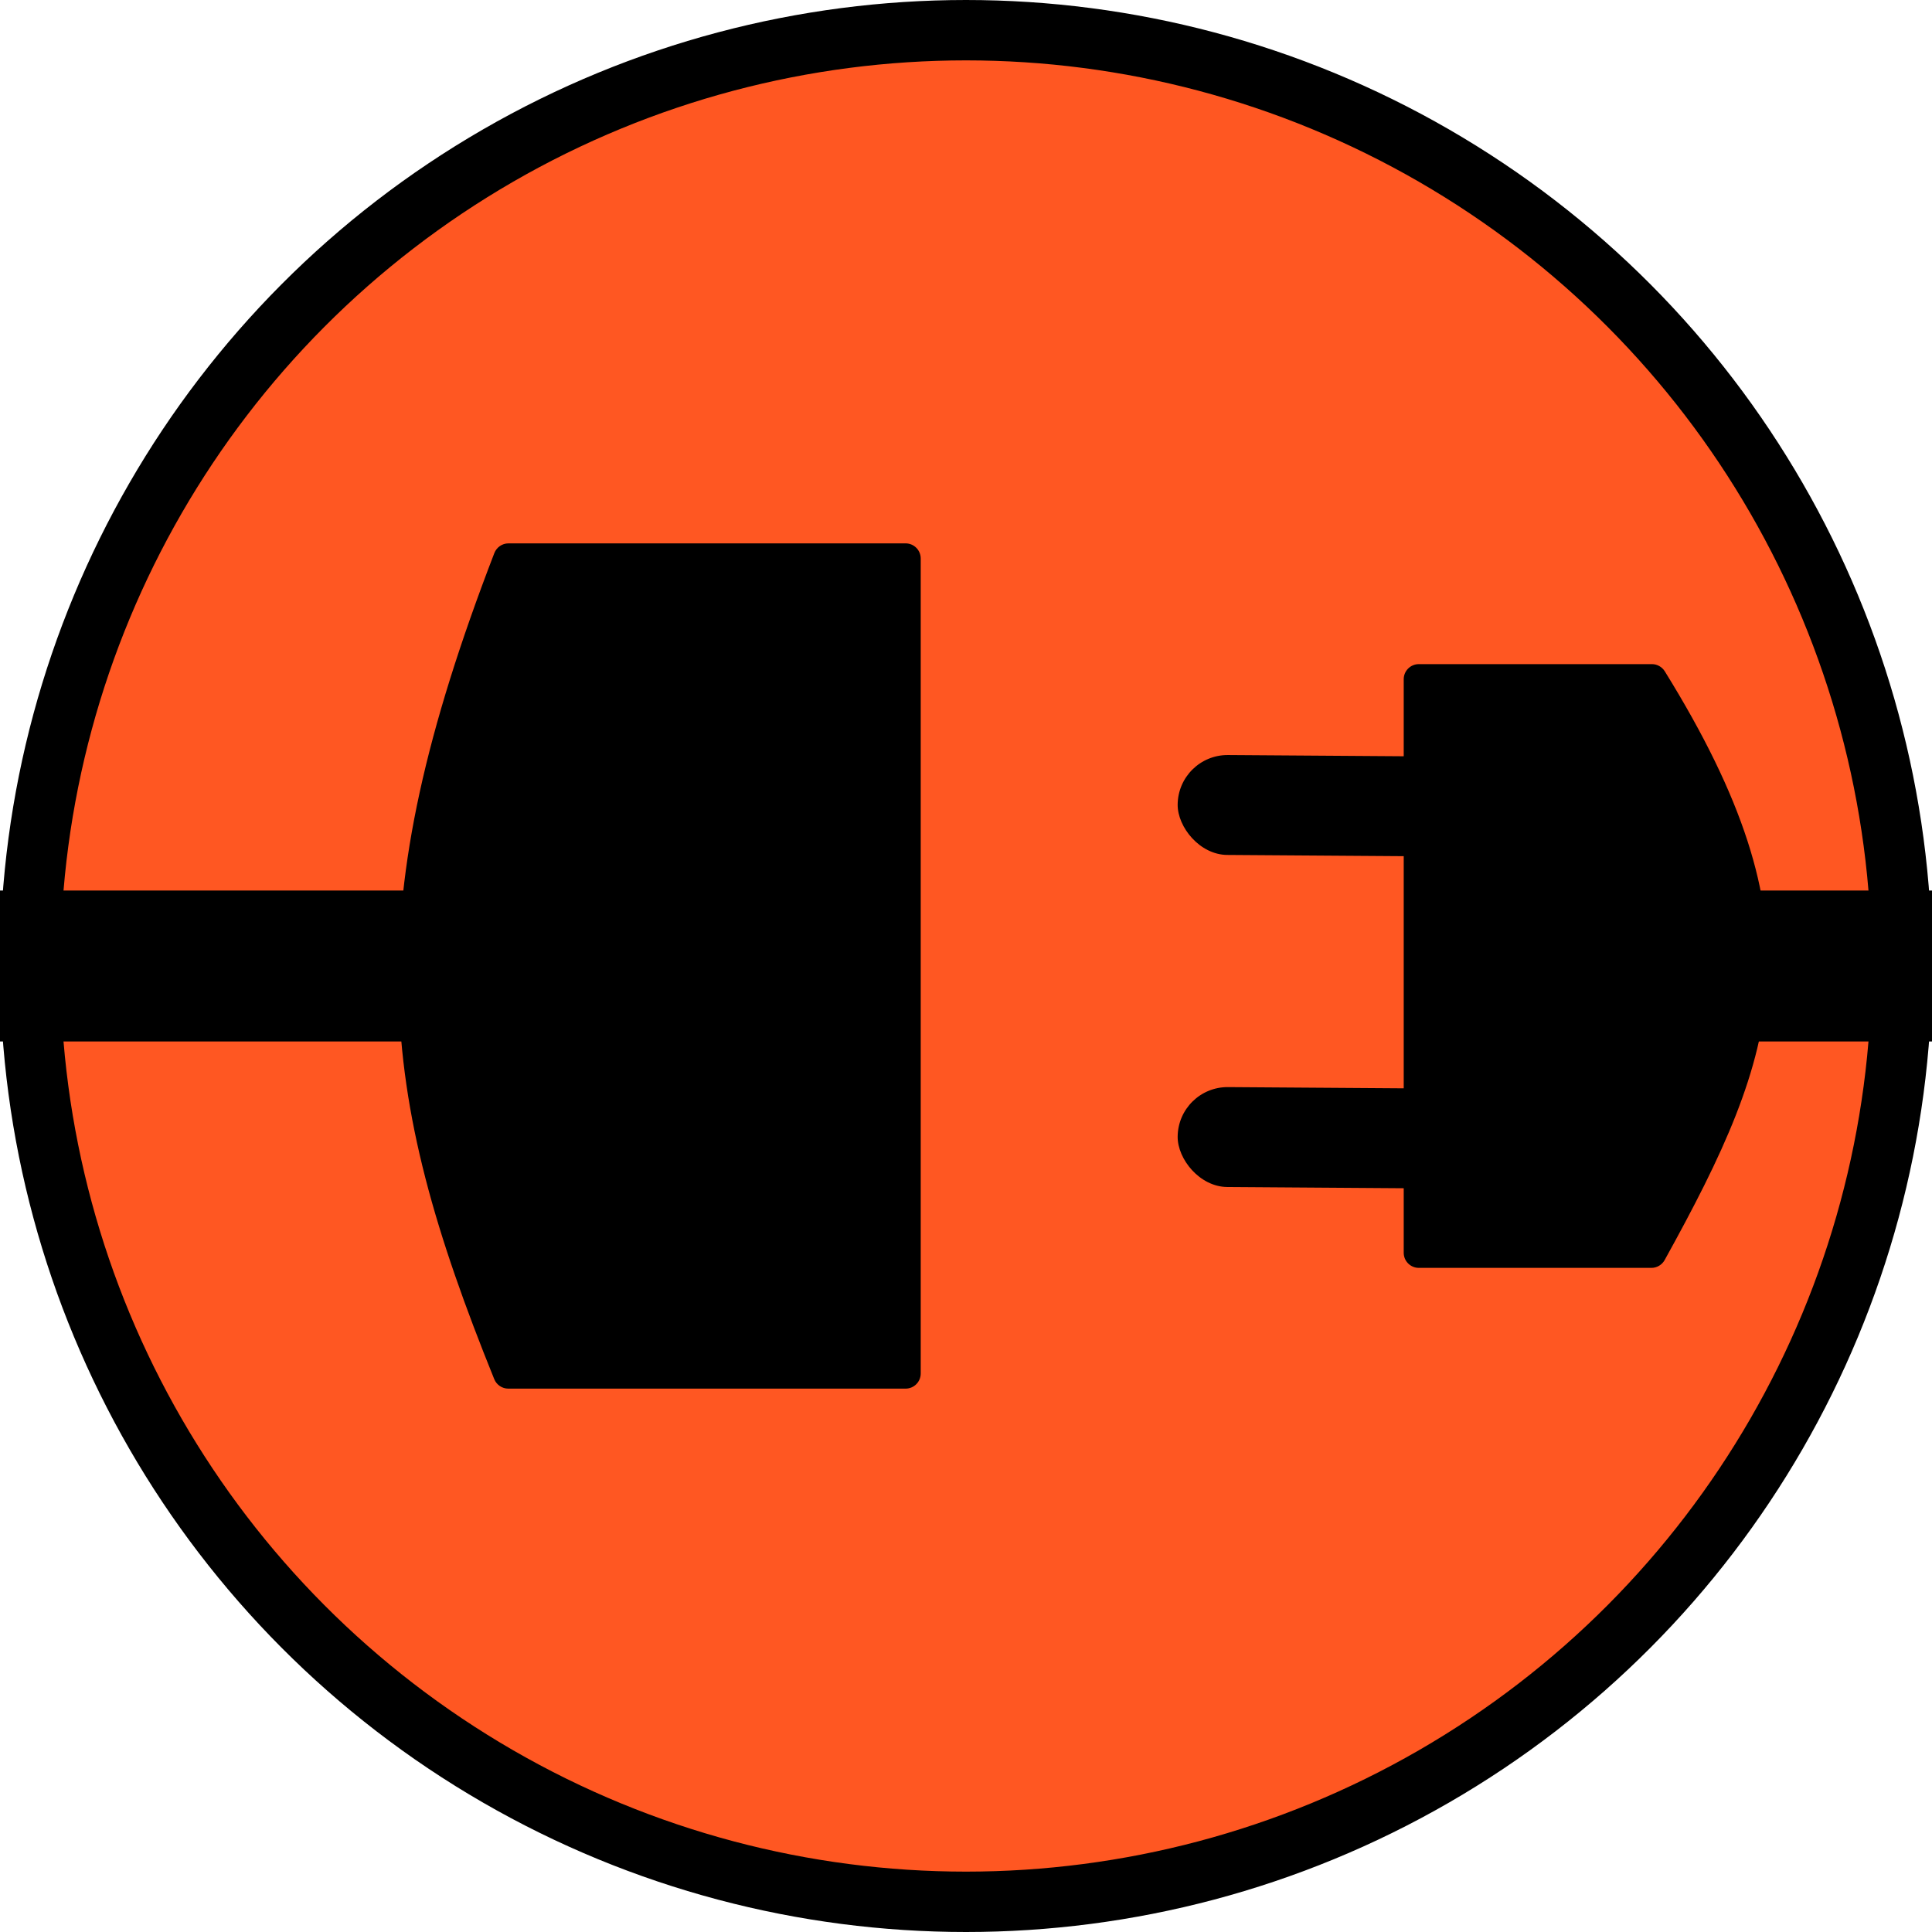 <svg width="128" height="128" viewBox="0 0 128 128" fill="none" xmlns="http://www.w3.org/2000/svg">
<circle cx="64" cy="64" r="62" fill="#FF5722" stroke="black" stroke-width="4"/>
<path d="M32.75 36.646C32.898 36.261 33.271 36 33.684 36H60C60.552 36 61 36.448 61 37V91C61 91.552 60.552 92 60 92H33.672C33.266 92 32.897 91.749 32.745 91.372C24.976 72.178 23.622 60.331 32.75 36.646Z" fill="black"/>
<line x1="33" y1="64" x2="4.37114e-07" y2="64" stroke="black" stroke-width="10"/>
<path d="M93 45C93 44.448 93.448 44 94 44H109.447C109.791 44 110.116 44.184 110.297 44.477C120.718 61.294 117.987 69.574 110.288 83.481C110.112 83.799 109.775 84 109.412 84H94C93.448 84 93 83.552 93 83V45Z" fill="black"/>
<line x1="123" y1="64" x2="115" y2="64" stroke="black" stroke-width="10" stroke-linecap="square"/>
<rect x="78.046" y="50" width="27.766" height="6.619" rx="3.31" transform="rotate(0.4 78.046 50)" fill="black"/>
<rect x="78.046" y="72" width="27.766" height="6.619" rx="3.31" transform="rotate(0.4 78.046 72)" fill="black"/>
</svg>
